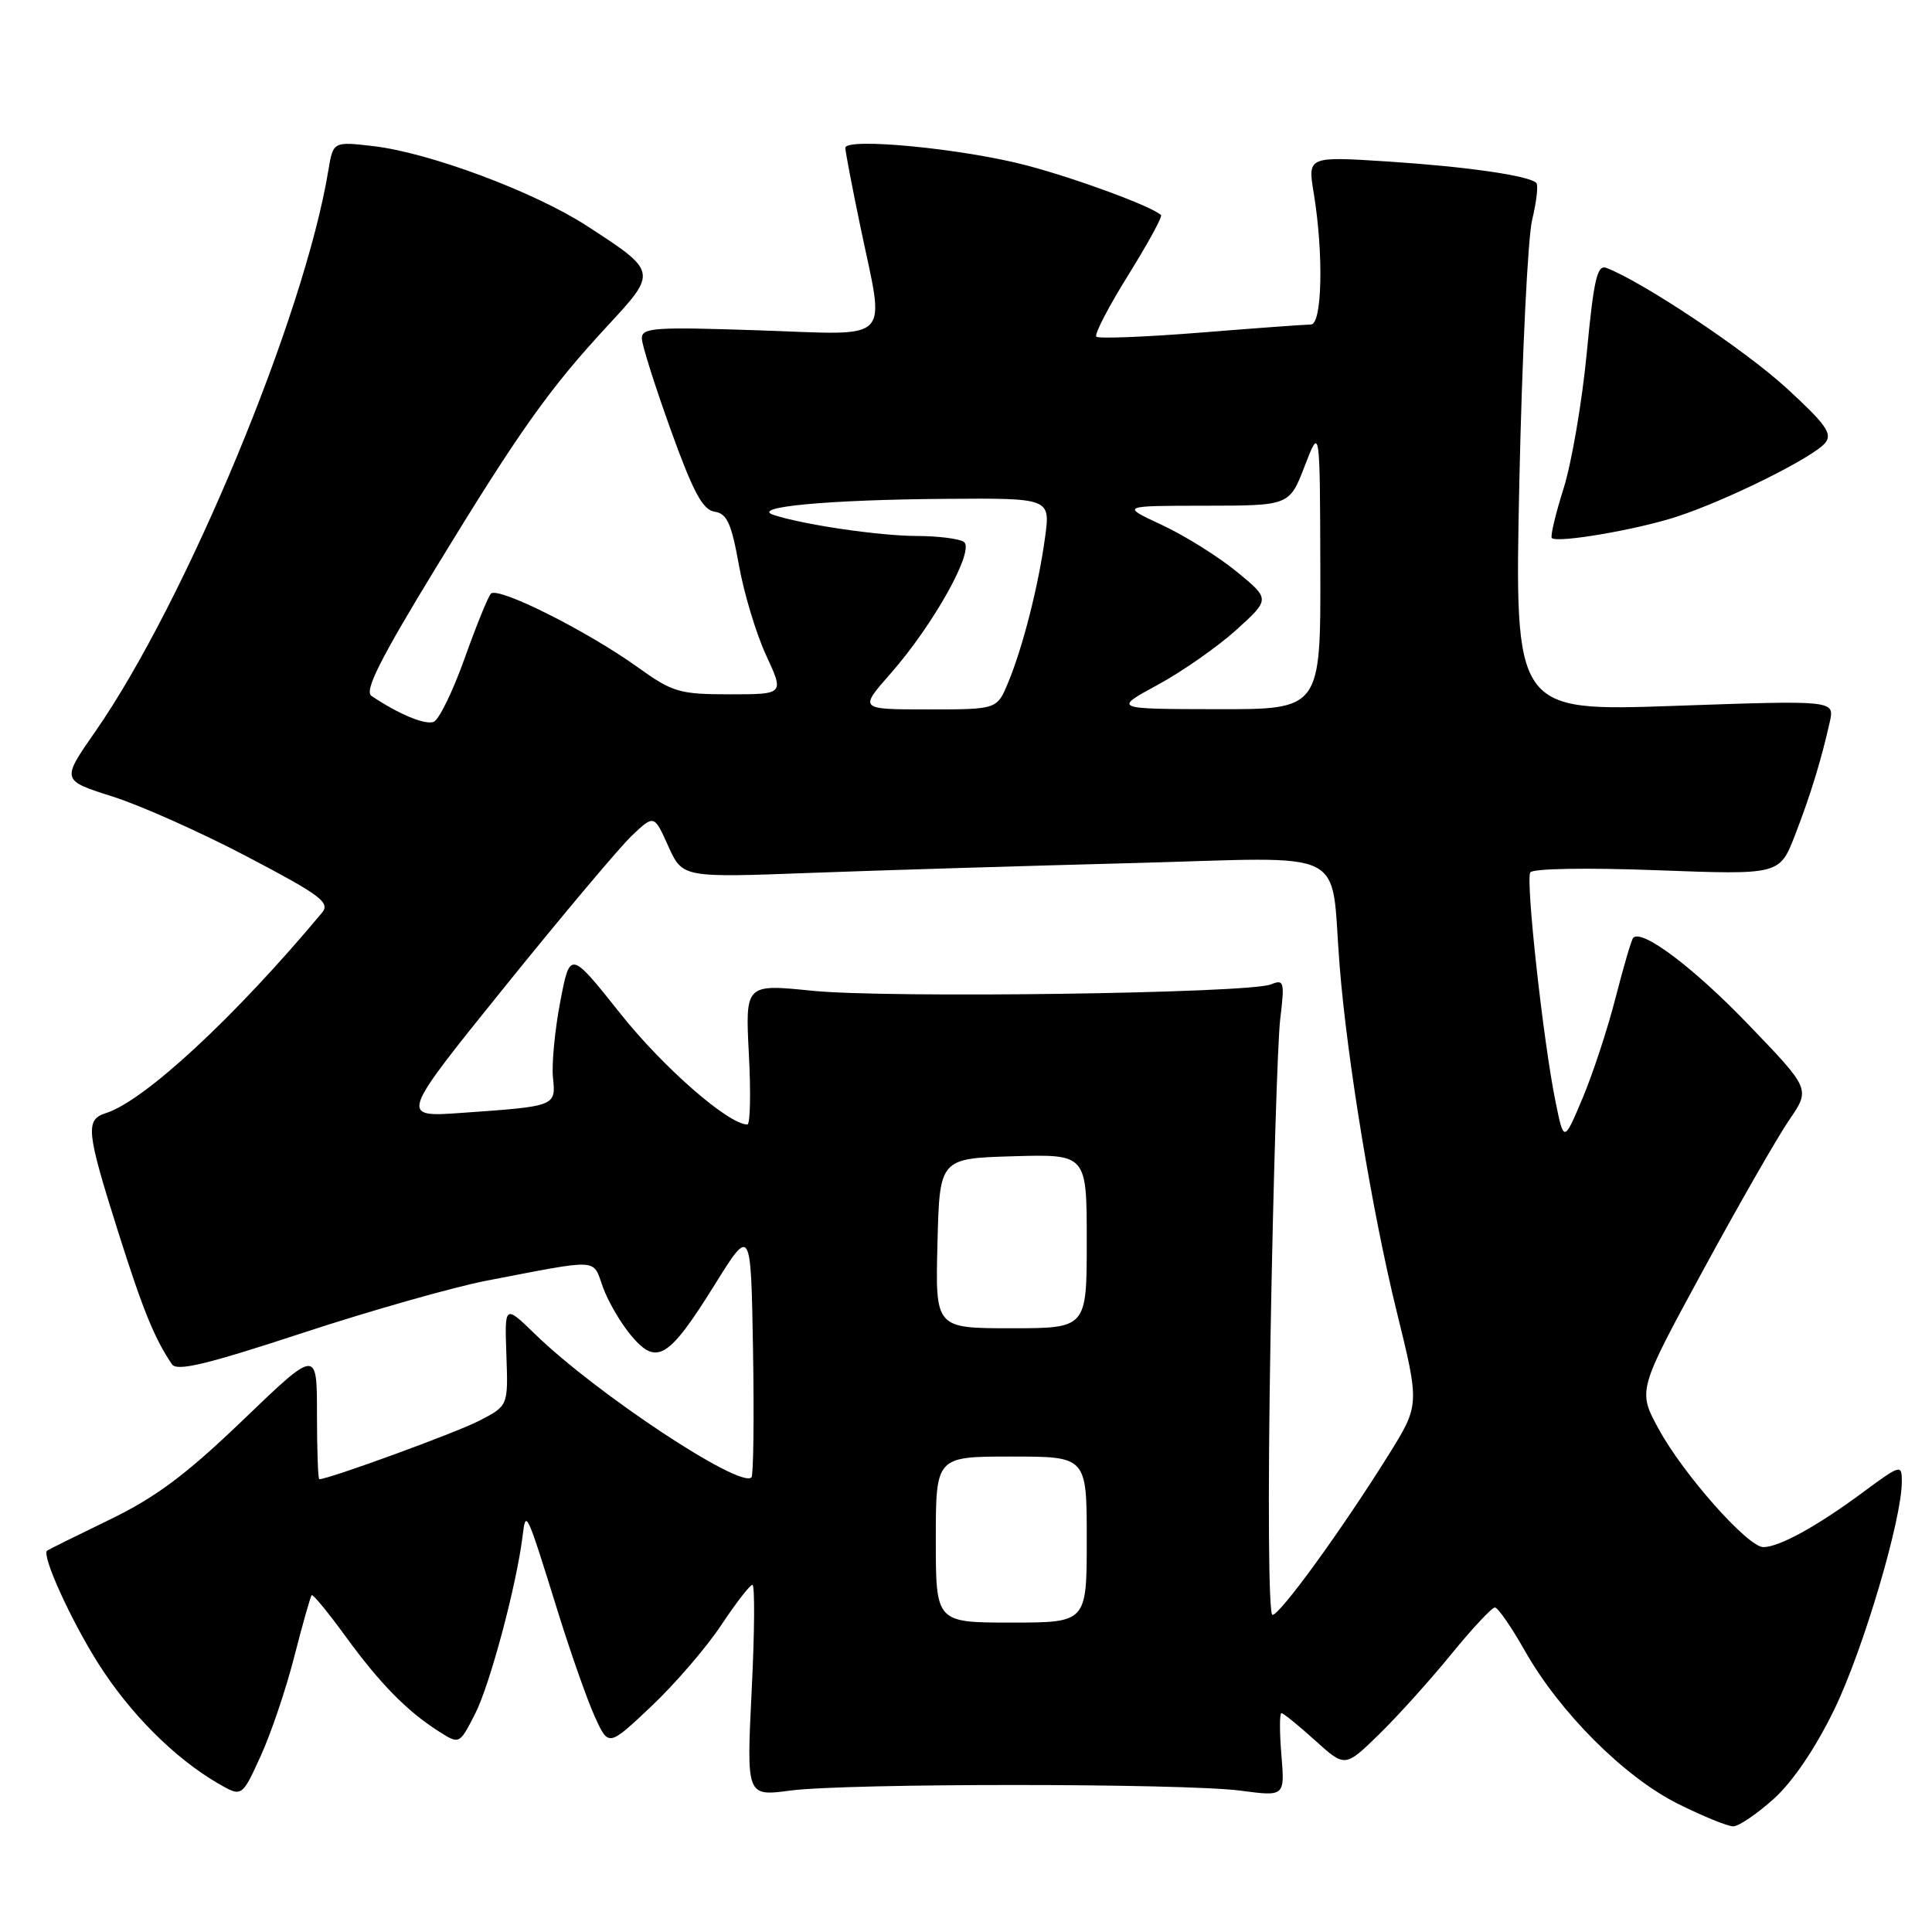 <?xml version="1.0" encoding="UTF-8" standalone="no"?>
<!DOCTYPE svg PUBLIC "-//W3C//DTD SVG 1.1//EN" "http://www.w3.org/Graphics/SVG/1.1/DTD/svg11.dtd" >
<svg xmlns="http://www.w3.org/2000/svg" xmlns:xlink="http://www.w3.org/1999/xlink" version="1.1" viewBox="0 0 256 256">
 <g >
 <path fill="currentColor"
d=" M 235.05 238.34 C 237.58 236.05 240.59 231.60 243.08 226.46 C 246.90 218.56 252.00 201.34 252.00 196.34 C 252.00 193.99 251.88 194.02 246.75 197.81 C 240.72 202.27 235.74 205.00 233.65 205.00 C 231.59 205.00 223.01 195.31 219.76 189.31 C 217.01 184.25 217.01 184.25 225.64 168.37 C 230.38 159.64 235.53 150.66 237.08 148.40 C 239.89 144.30 239.89 144.30 231.69 135.78 C 224.45 128.24 217.59 123.07 216.41 124.26 C 216.19 124.48 215.14 128.04 214.08 132.17 C 213.03 136.30 211.05 142.31 209.69 145.54 C 207.22 151.39 207.22 151.39 206.11 145.95 C 204.50 138.08 202.14 116.66 202.77 115.60 C 203.08 115.08 210.25 114.96 219.55 115.31 C 235.80 115.92 235.80 115.92 237.83 110.71 C 239.89 105.39 241.32 100.74 242.46 95.64 C 243.09 92.79 243.09 92.79 221.89 93.53 C 200.68 94.27 200.68 94.27 201.32 63.88 C 201.68 47.17 202.44 31.53 203.02 29.12 C 203.60 26.71 203.85 24.51 203.57 24.24 C 202.60 23.27 194.34 22.08 183.89 21.40 C 173.27 20.72 173.27 20.72 174.08 25.61 C 175.40 33.67 175.20 43.00 173.70 43.00 C 172.98 43.00 166.41 43.48 159.10 44.07 C 151.78 44.65 145.56 44.90 145.27 44.61 C 144.98 44.32 146.88 40.66 149.48 36.48 C 152.08 32.30 154.05 28.71 153.84 28.50 C 152.72 27.39 142.77 23.70 136.12 21.94 C 127.70 19.70 111.99 18.18 112.01 19.60 C 112.02 20.10 112.91 24.77 114.00 30.00 C 117.27 45.72 118.59 44.37 100.50 43.77 C 86.62 43.30 85.01 43.42 85.05 44.87 C 85.08 45.77 86.81 51.22 88.89 57.00 C 91.84 65.19 93.12 67.57 94.68 67.80 C 96.33 68.04 96.92 69.35 97.91 74.89 C 98.58 78.62 100.20 84.00 101.52 86.84 C 103.91 92.00 103.91 92.00 96.70 92.00 C 90.03 92.00 89.12 91.73 84.50 88.41 C 77.76 83.58 65.92 77.65 65.04 78.67 C 64.64 79.13 63.07 83.02 61.53 87.33 C 59.99 91.64 58.16 95.38 57.46 95.65 C 56.32 96.09 52.79 94.62 49.22 92.21 C 48.25 91.56 50.36 87.37 57.64 75.42 C 68.85 57.04 72.73 51.57 80.56 43.11 C 87.13 36.02 87.12 36.00 77.73 29.91 C 70.80 25.42 56.95 20.25 49.53 19.37 C 44.14 18.74 44.14 18.74 43.50 22.62 C 40.32 41.92 24.62 79.69 12.61 96.96 C 8.13 103.39 8.13 103.39 14.90 105.54 C 18.63 106.72 26.69 110.32 32.81 113.54 C 42.52 118.64 43.79 119.59 42.66 120.95 C 31.13 134.76 19.16 145.86 14.04 147.49 C 11.28 148.36 11.43 149.86 15.61 163.08 C 18.92 173.55 20.44 177.30 22.78 180.77 C 23.44 181.75 27.38 180.80 40.07 176.63 C 49.11 173.66 60.10 170.54 64.50 169.69 C 79.73 166.77 78.49 166.70 79.89 170.56 C 80.57 172.45 82.26 175.35 83.65 176.99 C 87.02 181.00 88.59 180.04 94.68 170.27 C 99.50 162.52 99.50 162.52 99.78 178.90 C 99.93 187.91 99.84 195.50 99.57 195.76 C 98.07 197.27 79.01 184.66 70.91 176.79 C 66.86 172.86 66.86 172.86 67.10 179.57 C 67.34 186.28 67.34 186.28 63.45 188.28 C 60.33 189.88 43.57 196.00 42.31 196.00 C 42.14 196.00 42.00 192.12 42.00 187.38 C 42.00 178.75 42.00 178.75 32.22 188.14 C 24.63 195.43 20.65 198.40 14.47 201.39 C 10.09 203.51 6.38 205.35 6.24 205.47 C 5.49 206.09 9.35 214.60 13.00 220.38 C 17.19 227.02 23.12 232.96 28.91 236.32 C 32.05 238.14 32.05 238.14 34.52 232.73 C 35.89 229.76 37.90 223.80 39.00 219.49 C 40.10 215.19 41.14 211.53 41.30 211.37 C 41.46 211.20 43.50 213.68 45.82 216.87 C 50.38 223.13 53.95 226.76 58.19 229.45 C 60.88 231.15 60.88 231.15 62.96 227.08 C 64.93 223.22 68.46 209.99 69.25 203.50 C 69.68 199.98 69.73 200.09 73.90 213.50 C 75.61 219.00 77.82 225.29 78.82 227.48 C 80.63 231.46 80.63 231.46 86.31 226.09 C 89.44 223.13 93.60 218.30 95.55 215.36 C 97.51 212.41 99.37 210.00 99.70 210.00 C 100.03 210.00 99.99 216.31 99.60 224.01 C 98.91 238.03 98.91 238.03 104.71 237.26 C 112.26 236.27 156.79 236.28 164.38 237.27 C 170.25 238.05 170.25 238.05 169.79 232.52 C 169.54 229.49 169.54 227.00 169.80 227.00 C 170.05 227.00 172.05 228.62 174.24 230.60 C 178.22 234.20 178.22 234.20 182.69 229.85 C 185.14 227.46 189.45 222.69 192.25 219.25 C 195.05 215.81 197.68 213.00 198.08 213.00 C 198.48 213.00 200.26 215.57 202.03 218.70 C 206.64 226.87 215.21 235.45 222.31 239.00 C 225.61 240.65 228.92 242.00 229.66 242.00 C 230.39 242.00 232.82 240.35 235.05 238.34 Z  M 222.22 68.45 C 228.90 66.26 240.23 60.63 241.84 58.70 C 242.85 57.48 241.96 56.23 236.65 51.36 C 231.16 46.34 217.66 37.34 212.86 35.50 C 211.64 35.03 211.18 36.99 210.26 46.72 C 209.64 53.20 208.26 61.29 207.19 64.70 C 206.11 68.11 205.41 71.08 205.62 71.29 C 206.33 72.00 216.92 70.19 222.22 68.45 Z  M 124.00 204.00 C 124.00 193.00 124.00 193.00 134.00 193.00 C 144.00 193.00 144.00 193.00 144.00 204.00 C 144.00 215.00 144.00 215.00 134.00 215.00 C 124.00 215.00 124.00 215.00 124.00 204.00 Z  M 168.35 177.25 C 168.70 157.04 169.28 138.06 169.63 135.09 C 170.24 130.05 170.15 129.73 168.39 130.44 C 165.46 131.63 117.59 132.29 107.62 131.28 C 98.75 130.38 98.75 130.38 99.23 139.69 C 99.50 144.81 99.41 149.00 99.03 149.00 C 96.53 149.00 87.89 141.46 82.23 134.34 C 75.54 125.93 75.54 125.93 74.24 132.71 C 73.52 136.45 73.09 140.98 73.27 142.78 C 73.66 146.59 73.70 146.58 61.21 147.46 C 52.93 148.05 52.93 148.05 66.86 130.78 C 74.53 121.27 82.12 112.25 83.73 110.72 C 86.67 107.94 86.67 107.94 88.55 112.12 C 90.44 116.30 90.44 116.30 107.47 115.66 C 116.84 115.31 136.05 114.73 150.18 114.36 C 179.38 113.59 176.23 112.02 177.51 128.00 C 178.51 140.50 181.83 160.62 185.06 173.75 C 188.12 186.17 188.12 186.17 183.96 192.83 C 177.78 202.73 169.62 213.97 168.61 213.98 C 168.09 213.99 167.98 198.65 168.35 177.25 Z  M 124.22 164.75 C 124.50 153.50 124.50 153.50 134.25 153.21 C 144.00 152.93 144.00 152.93 144.00 164.46 C 144.00 176.00 144.00 176.00 133.97 176.00 C 123.93 176.00 123.93 176.00 124.22 164.75 Z  M 117.97 89.29 C 123.71 82.78 129.26 72.79 127.70 71.79 C 127.04 71.37 124.22 71.02 121.43 71.02 C 116.45 71.00 106.42 69.52 102.50 68.23 C 99.34 67.18 109.73 66.21 125.34 66.10 C 139.19 66.00 139.19 66.00 138.47 71.25 C 137.59 77.69 135.51 85.84 133.56 90.50 C 132.10 94.00 132.10 94.00 122.97 94.00 C 113.83 94.00 113.83 94.00 117.97 89.29 Z  M 153.41 90.74 C 156.66 88.98 161.34 85.70 163.82 83.46 C 168.31 79.39 168.31 79.39 163.87 75.75 C 161.42 73.74 156.96 70.96 153.96 69.56 C 148.50 67.02 148.50 67.02 159.68 67.01 C 170.86 67.00 170.86 67.00 172.88 61.75 C 174.90 56.50 174.90 56.50 174.95 75.25 C 175.00 94.00 175.00 94.00 161.25 93.97 C 147.50 93.95 147.50 93.95 153.41 90.74 Z "/>
</g>
</svg>
